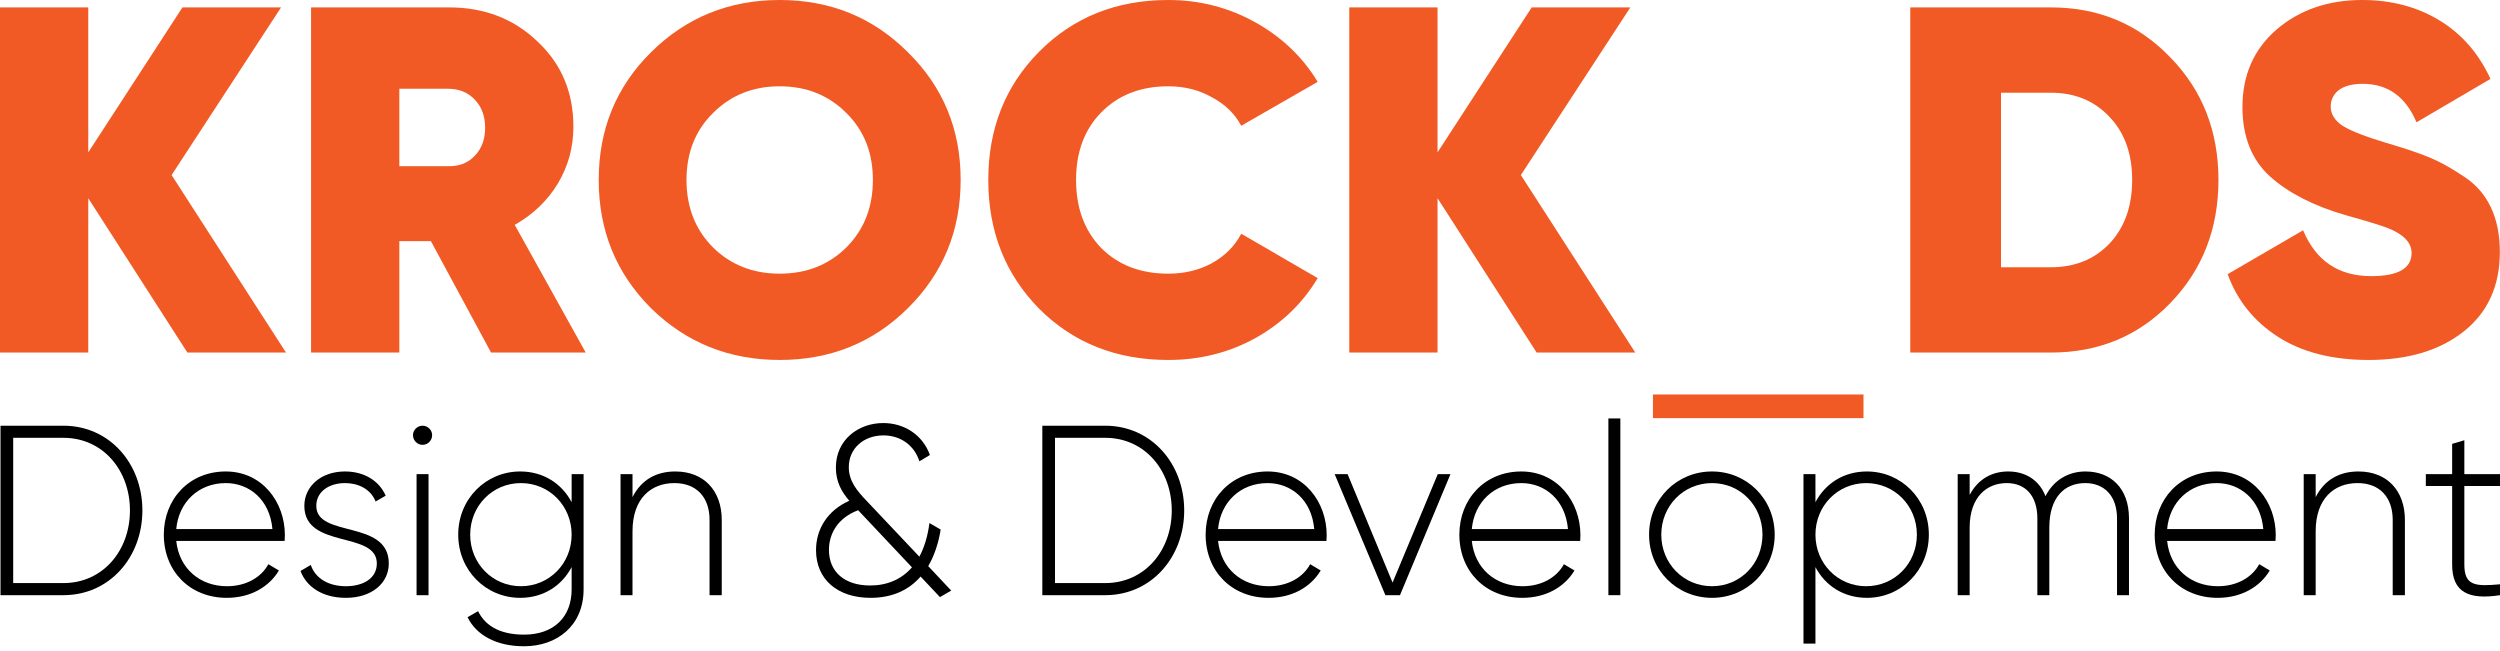 <svg width="242" height="63" viewBox="0 0 242 63" fill="none" xmlns="http://www.w3.org/2000/svg">
<path d="M6.14 41.209H0.049V57.613H6.14C10.61 57.613 13.783 53.934 13.783 49.411C13.783 44.888 10.61 41.209 6.14 41.209ZM6.14 56.442H1.277V42.381H6.14C9.962 42.381 12.579 45.521 12.579 49.411C12.579 53.301 9.962 56.442 6.14 56.442Z" fill="black"/>
<path d="M21.855 45.638C18.312 45.638 15.857 48.31 15.857 51.755C15.857 55.293 18.382 57.871 21.948 57.871C24.241 57.871 26.047 56.816 26.997 55.223L25.978 54.614C25.306 55.856 23.87 56.746 21.971 56.746C19.331 56.746 17.339 55.012 17.061 52.364H27.553C27.553 52.176 27.576 51.989 27.576 51.801C27.576 48.591 25.376 45.638 21.855 45.638ZM21.855 46.763C24.125 46.763 26.117 48.357 26.372 51.216H17.061C17.293 48.614 19.215 46.763 21.855 46.763Z" fill="black"/>
<path d="M30.617 48.966C30.617 47.56 31.891 46.763 33.397 46.763C34.67 46.763 35.875 47.325 36.361 48.544L37.334 47.982C36.709 46.552 35.273 45.638 33.397 45.638C31.034 45.638 29.46 47.115 29.46 48.966C29.46 53.184 36.477 51.356 36.477 54.543C36.477 56.02 35.111 56.746 33.489 56.746C31.752 56.746 30.502 55.949 30.085 54.684L29.089 55.27C29.645 56.77 31.173 57.871 33.489 57.871C35.967 57.871 37.635 56.465 37.635 54.543C37.635 50.255 30.617 52.106 30.617 48.966Z" fill="black"/>
<path d="M40.903 43.06C41.413 43.06 41.83 42.639 41.83 42.123C41.83 41.631 41.413 41.209 40.903 41.209C40.394 41.209 39.977 41.631 39.977 42.123C39.977 42.639 40.394 43.06 40.903 43.06ZM40.324 57.613H41.482V45.896H40.324V57.613Z" fill="black"/>
<path d="M55.334 45.896V48.614C54.384 46.81 52.601 45.638 50.355 45.638C47.043 45.638 44.356 48.286 44.356 51.755C44.356 55.223 47.043 57.871 50.355 57.871C52.601 57.871 54.384 56.699 55.334 54.895V57.051C55.334 59.722 53.62 61.433 50.725 61.433C48.178 61.433 46.881 60.402 46.279 59.16L45.26 59.746C46.093 61.457 48.016 62.558 50.725 62.558C53.921 62.558 56.492 60.566 56.492 57.051V45.896H55.334ZM50.424 56.746C47.668 56.746 45.514 54.543 45.514 51.755C45.514 48.966 47.668 46.763 50.424 46.763C53.18 46.763 55.334 48.966 55.334 51.755C55.334 54.543 53.18 56.746 50.424 56.746Z" fill="black"/>
<path d="M65.372 45.638C63.589 45.638 62.107 46.388 61.227 48.122V45.896H60.069V57.613H61.227V51.426C61.227 48.263 63.01 46.763 65.279 46.763C67.456 46.763 68.684 48.169 68.684 50.325V57.613H69.865V50.325C69.865 47.489 68.128 45.638 65.372 45.638Z" fill="black"/>
<path d="M92.076 57.168L89.853 54.801C90.455 53.77 90.849 52.551 91.057 51.263L89.969 50.63C89.806 51.919 89.459 53.02 88.996 53.887L83.924 48.521C82.928 47.489 82.164 46.552 82.164 45.216C82.164 43.412 83.6 42.146 85.522 42.146C87.166 42.146 88.51 43.107 88.996 44.654L90.015 44.045C89.32 42.1 87.537 40.951 85.499 40.951C83.09 40.951 80.913 42.568 80.913 45.263C80.913 46.646 81.469 47.607 82.21 48.474C80.103 49.411 78.991 51.216 78.991 53.254C78.991 56.09 81.075 57.871 84.271 57.871C86.425 57.871 88.023 57.074 89.112 55.809L90.988 57.801L92.076 57.168ZM84.225 56.676C81.793 56.676 80.242 55.387 80.242 53.231C80.242 51.731 81.029 50.161 83.067 49.388L88.278 54.918C87.259 56.09 85.869 56.676 84.225 56.676Z" fill="black"/>
<path d="M106.988 41.209H100.897V57.613H106.988C111.458 57.613 114.631 53.934 114.631 49.411C114.631 44.888 111.458 41.209 106.988 41.209ZM106.988 56.442H102.124V42.381H106.988C110.809 42.381 113.426 45.521 113.426 49.411C113.426 53.301 110.809 56.442 106.988 56.442Z" fill="black"/>
<path d="M122.703 45.638C119.16 45.638 116.705 48.31 116.705 51.755C116.705 55.293 119.229 57.871 122.796 57.871C125.088 57.871 126.895 56.816 127.844 55.223L126.825 54.614C126.154 55.856 124.718 56.746 122.819 56.746C120.179 56.746 118.187 55.012 117.909 52.364H128.4C128.4 52.176 128.423 51.989 128.423 51.801C128.423 48.591 126.223 45.638 122.703 45.638ZM122.703 46.763C124.973 46.763 126.964 48.357 127.219 51.216H117.909C118.141 48.614 120.063 46.763 122.703 46.763Z" fill="black"/>
<path d="M139.177 45.896L134.8 56.395L130.446 45.896H129.195L134.105 57.613H135.518L140.405 45.896H139.177Z" fill="black"/>
<path d="M147.265 45.638C143.721 45.638 141.266 48.31 141.266 51.755C141.266 55.293 143.791 57.871 147.357 57.871C149.65 57.871 151.457 56.816 152.406 55.223L151.387 54.614C150.715 55.856 149.28 56.746 147.381 56.746C144.74 56.746 142.749 55.012 142.471 52.364H152.962C152.962 52.176 152.985 51.989 152.985 51.801C152.985 48.591 150.785 45.638 147.265 45.638ZM147.265 46.763C149.534 46.763 151.526 48.357 151.781 51.216H142.471C142.702 48.614 144.625 46.763 147.265 46.763Z" fill="black"/>
<path d="M155.692 57.613H156.85V40.506H155.692V57.613Z" fill="black"/>
<path d="M165.722 57.871C169.08 57.871 171.79 55.223 171.79 51.755C171.79 48.286 169.08 45.638 165.722 45.638C162.341 45.638 159.631 48.286 159.631 51.755C159.631 55.223 162.341 57.871 165.722 57.871ZM165.722 56.746C162.966 56.746 160.812 54.543 160.812 51.755C160.812 48.966 162.966 46.763 165.722 46.763C168.478 46.763 170.609 48.966 170.609 51.755C170.609 54.543 168.478 56.746 165.722 56.746Z" fill="black"/>
<path d="M180.714 45.638C178.467 45.638 176.684 46.81 175.735 48.614V45.896H174.577V62.3H175.735V54.895C176.684 56.699 178.467 57.871 180.714 57.871C184.026 57.871 186.712 55.223 186.712 51.755C186.712 48.286 184.026 45.638 180.714 45.638ZM180.644 56.746C177.888 56.746 175.735 54.543 175.735 51.755C175.735 48.966 177.888 46.763 180.644 46.763C183.4 46.763 185.554 48.966 185.554 51.755C185.554 54.543 183.4 56.746 180.644 56.746Z" fill="black"/>
<path d="M201.871 45.638C200.319 45.638 198.837 46.388 198.003 48.029C197.401 46.482 196.081 45.638 194.39 45.638C192.908 45.638 191.518 46.294 190.662 47.911V45.896H189.504V57.613H190.662V51.075C190.662 48.075 192.352 46.763 194.251 46.763C196.035 46.763 197.216 47.958 197.216 50.184V57.613H198.374V51.075C198.374 48.075 199.902 46.763 201.848 46.763C203.654 46.763 204.928 47.958 204.928 50.184V57.613H206.086V50.184C206.086 47.255 204.326 45.638 201.871 45.638Z" fill="black"/>
<path d="M214.572 45.638C211.028 45.638 208.574 48.31 208.574 51.755C208.574 55.293 211.098 57.871 214.664 57.871C216.957 57.871 218.764 56.816 219.713 55.223L218.694 54.614C218.023 55.856 216.587 56.746 214.688 56.746C212.047 56.746 210.056 55.012 209.778 52.364H220.269C220.269 52.176 220.292 51.989 220.292 51.801C220.292 48.591 218.092 45.638 214.572 45.638ZM214.572 46.763C216.841 46.763 218.833 48.357 219.088 51.216H209.778C210.009 48.614 211.932 46.763 214.572 46.763Z" fill="black"/>
<path d="M228.302 45.638C226.519 45.638 225.037 46.388 224.157 48.122V45.896H222.999V57.613H224.157V51.426C224.157 48.263 225.94 46.763 228.21 46.763C230.387 46.763 231.614 48.169 231.614 50.325V57.613H232.795V50.325C232.795 47.489 231.058 45.638 228.302 45.638Z" fill="black"/>
<path d="M242 47.044V45.896H238.549V42.615L237.368 42.967V45.896H234.821V47.044H237.368V54.66C237.368 57.332 238.966 58.082 242 57.613V56.559C239.638 56.77 238.549 56.723 238.549 54.66V47.044H242Z" fill="black"/>
<path d="M27.684 34.128H18.138L8.544 19.188V34.128H0V0.716H8.544V14.749L17.661 0.716H27.207L16.611 16.945L27.684 34.128Z" fill="#F15A24"/>
<path d="M47.534 34.128L41.711 23.341H38.656V34.128H30.112V0.716H43.477C46.882 0.716 49.73 1.814 52.021 4.009C54.344 6.173 55.505 8.926 55.505 12.267C55.505 14.272 54.996 16.117 53.978 17.804C52.96 19.459 51.575 20.779 49.825 21.766L56.699 34.128H47.534ZM38.656 8.592V16.086H43.381C44.431 16.117 45.291 15.783 45.959 15.083C46.627 14.383 46.961 13.476 46.961 12.363C46.961 11.249 46.627 10.342 45.959 9.642C45.291 8.942 44.431 8.592 43.381 8.592H38.656Z" fill="#F15A24"/>
<path d="M87.884 29.832C84.511 33.174 80.374 34.844 75.474 34.844C70.573 34.844 66.421 33.174 63.016 29.832C59.643 26.459 57.956 22.323 57.956 17.422C57.956 12.522 59.643 8.401 63.016 5.06C66.421 1.687 70.573 0 75.474 0C80.374 0 84.511 1.687 87.884 5.06C91.289 8.401 92.992 12.522 92.992 17.422C92.992 22.323 91.289 26.459 87.884 29.832ZM69.03 23.961C70.749 25.648 72.896 26.491 75.474 26.491C78.052 26.491 80.199 25.648 81.918 23.961C83.636 22.243 84.495 20.063 84.495 17.422C84.495 14.781 83.636 12.617 81.918 10.931C80.199 9.212 78.052 8.353 75.474 8.353C72.896 8.353 70.749 9.212 69.03 10.931C67.312 12.617 66.453 14.781 66.453 17.422C66.453 20.063 67.312 22.243 69.03 23.961Z" fill="#F15A24"/>
<path d="M113.088 34.844C108.061 34.844 103.892 33.19 100.583 29.88C97.305 26.539 95.666 22.386 95.666 17.422C95.666 12.458 97.305 8.321 100.583 5.012C103.892 1.671 108.061 0 113.088 0C116.111 0 118.912 0.716 121.489 2.148C124.067 3.58 126.087 5.505 127.551 7.923L120.153 12.172C119.516 10.994 118.562 10.071 117.289 9.403C116.048 8.703 114.648 8.353 113.088 8.353C110.415 8.353 108.252 9.196 106.597 10.883C104.974 12.537 104.163 14.717 104.163 17.422C104.163 20.127 104.974 22.323 106.597 24.009C108.252 25.664 110.415 26.491 113.088 26.491C114.648 26.491 116.048 26.157 117.289 25.489C118.562 24.789 119.516 23.834 120.153 22.625L127.551 26.921C126.087 29.371 124.067 31.312 121.489 32.744C118.944 34.144 116.143 34.844 113.088 34.844Z" fill="#F15A24"/>
<path d="M158.294 34.128H148.748L139.154 19.188V34.128H130.61V0.716H139.154V14.749L148.27 0.716H157.817L147.22 16.945L158.294 34.128Z" fill="#F15A24"/>
<path d="M160.006 40.477H180.387V38.185H160.006V40.477Z" fill="#F15A24"/>
<path d="M198.517 0.716C203.132 0.716 206.982 2.323 210.069 5.537C213.187 8.719 214.746 12.681 214.746 17.422C214.746 22.163 213.187 26.141 210.069 29.355C206.982 32.537 203.132 34.128 198.517 34.128H184.914V0.716H198.517ZM198.517 25.871C200.84 25.871 202.734 25.107 204.198 23.579C205.661 22.02 206.393 19.968 206.393 17.422C206.393 14.876 205.661 12.84 204.198 11.312C202.734 9.753 200.84 8.974 198.517 8.974H193.697V25.871H198.517Z" fill="#F15A24"/>
<path d="M229.288 34.844C225.756 34.844 222.829 34.096 220.506 32.601C218.183 31.105 216.56 29.084 215.637 26.539L222.94 22.291C224.181 25.25 226.377 26.73 229.527 26.73C232.136 26.73 233.441 25.982 233.441 24.486C233.441 23.5 232.693 22.704 231.198 22.1C230.561 21.845 229.161 21.416 226.997 20.811C223.942 19.92 221.524 18.679 219.742 17.088C217.96 15.465 217.069 13.222 217.069 10.358C217.069 7.271 218.167 4.773 220.363 2.864C222.59 0.955 225.358 0 228.668 0C231.468 0 233.95 0.652 236.114 1.957C238.278 3.262 239.933 5.155 241.078 7.637L233.918 11.838C232.868 9.355 231.134 8.114 228.716 8.114C227.697 8.114 226.918 8.321 226.377 8.735C225.868 9.149 225.613 9.674 225.613 10.31C225.613 11.042 225.995 11.662 226.759 12.172C227.554 12.681 229.082 13.269 231.341 13.938C232.964 14.415 234.268 14.861 235.255 15.274C236.241 15.688 237.323 16.292 238.501 17.088C239.678 17.852 240.553 18.854 241.126 20.095C241.699 21.304 241.985 22.736 241.985 24.391C241.985 27.669 240.824 30.23 238.501 32.076C236.178 33.921 233.107 34.844 229.288 34.844Z" fill="#F15A24"/>
</svg>
